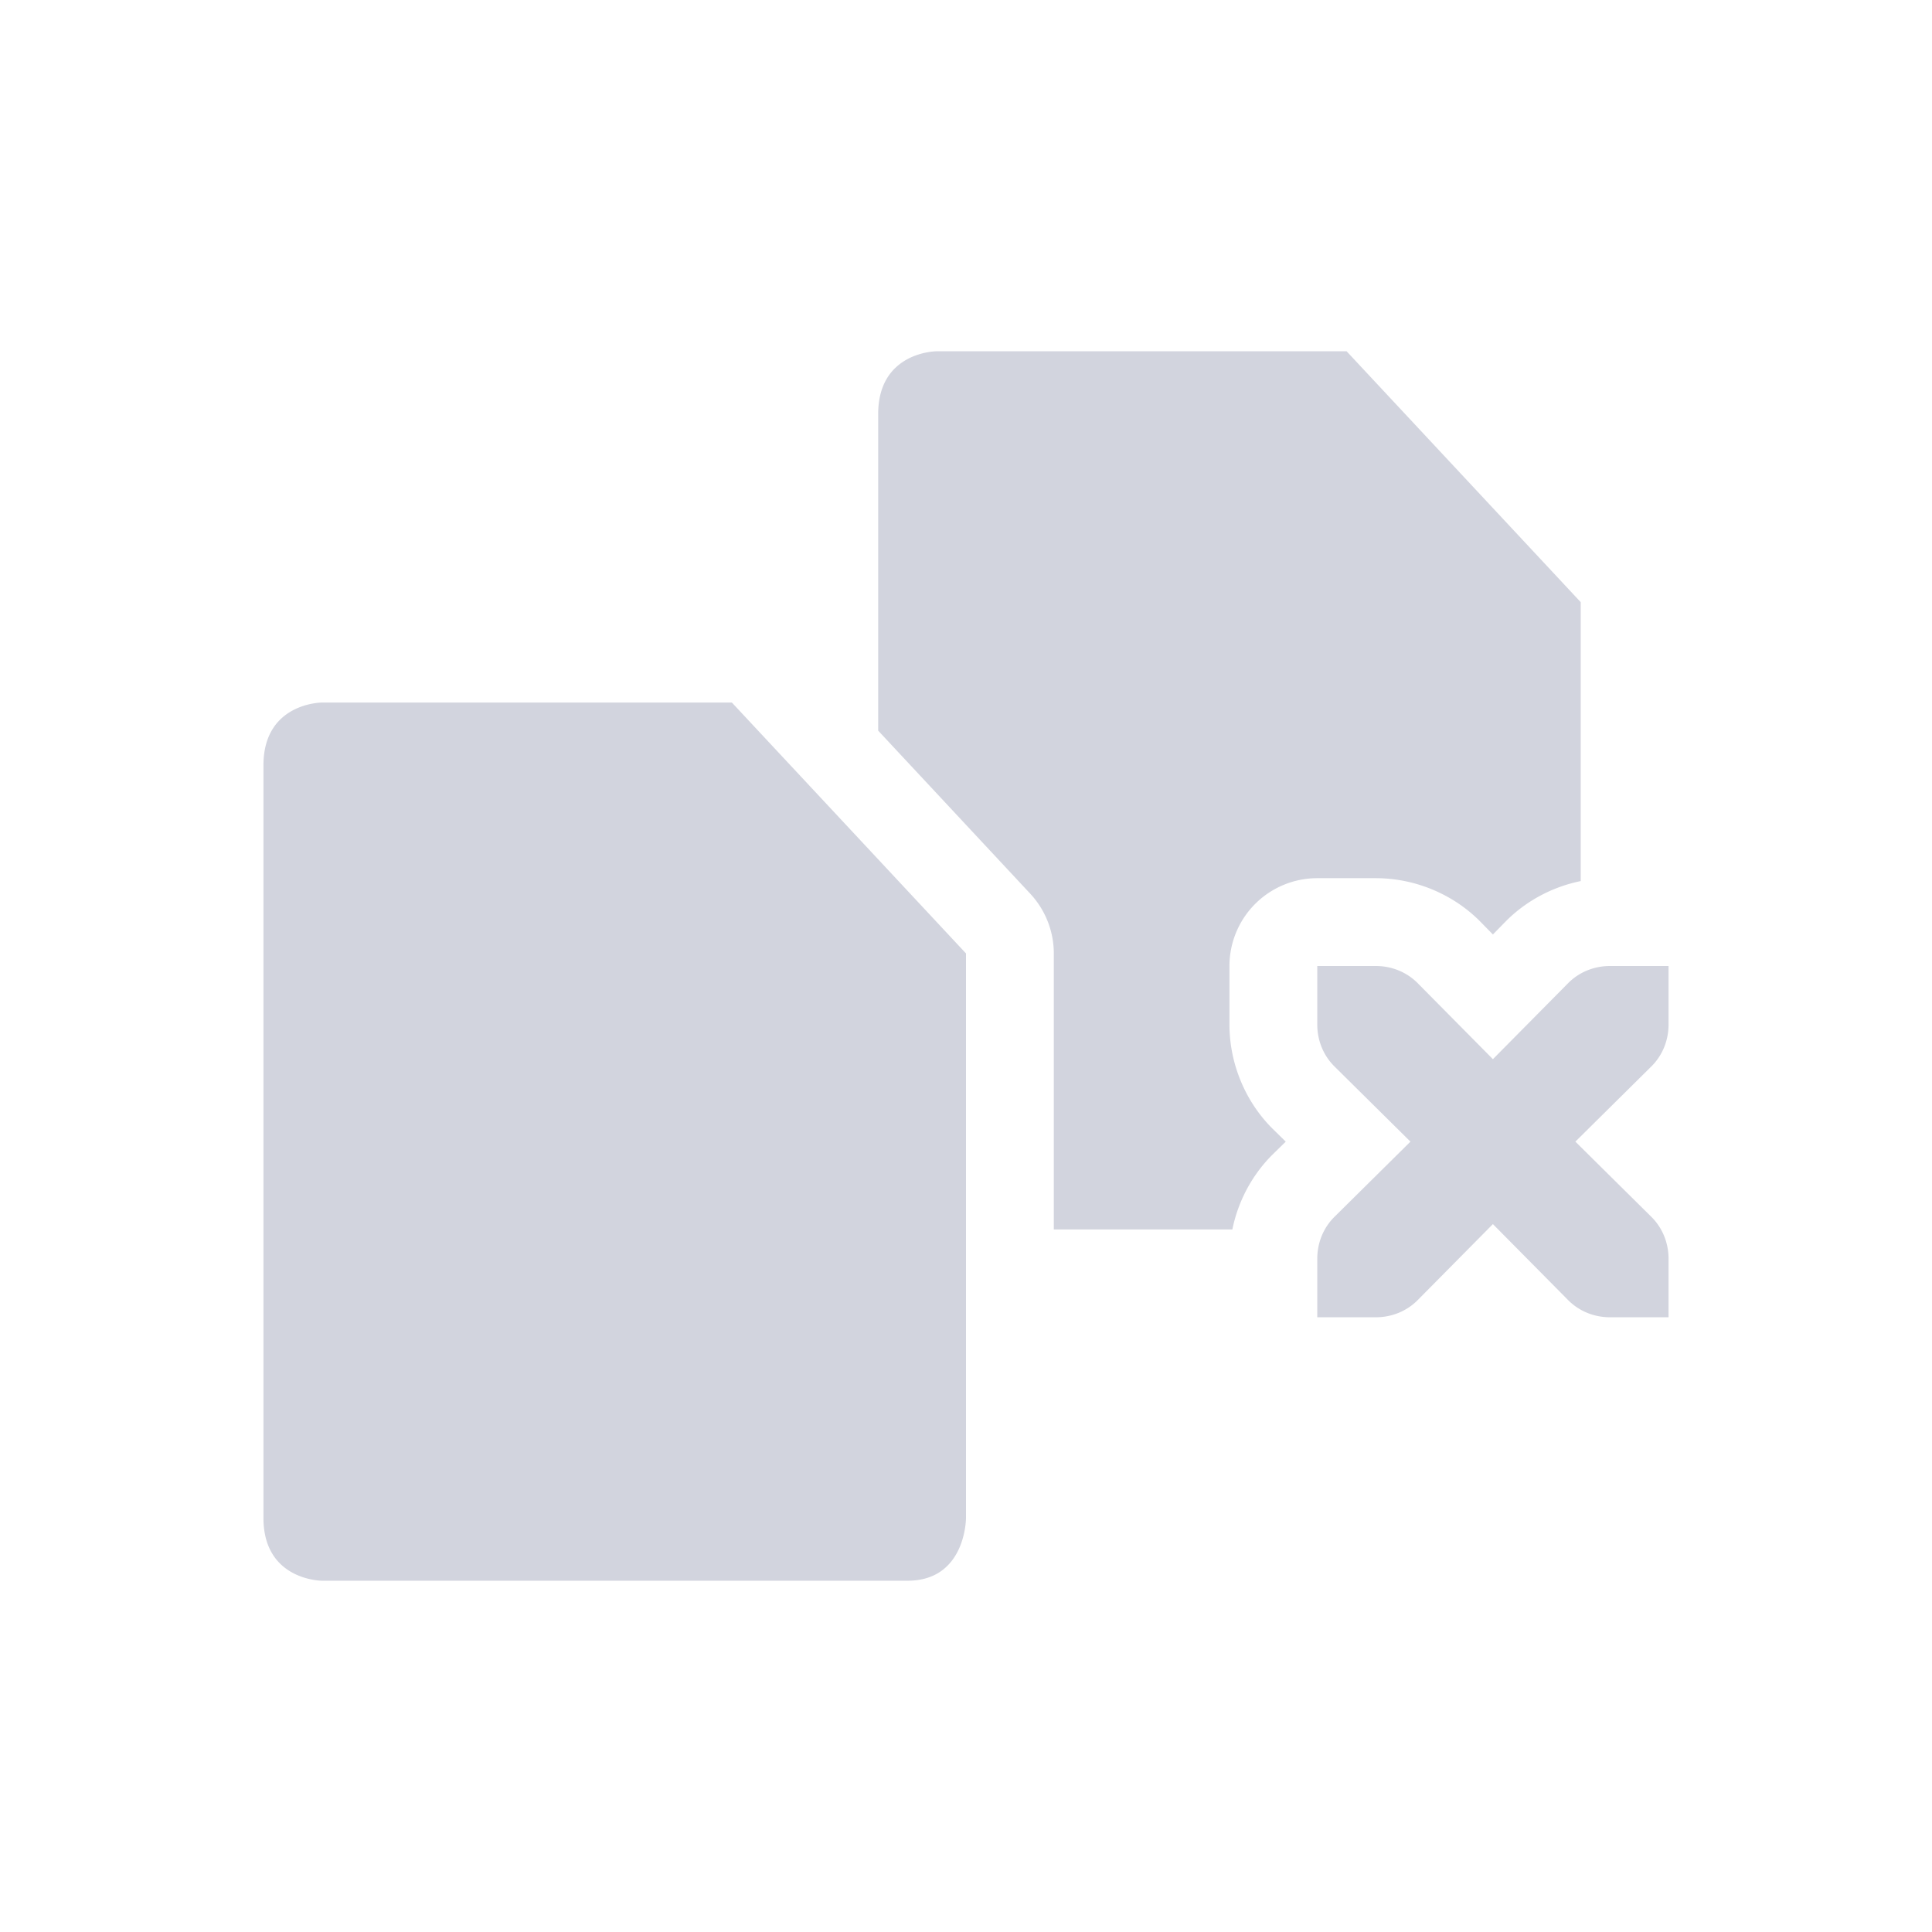 <svg xmlns="http://www.w3.org/2000/svg" width="22" height="22" version="1.1">
 <defs>
  <style id="current-color-scheme" type="text/css">
   .ColorScheme-Text { color:#d2d4de; } .ColorScheme-Highlight { color:#4285f4; } .ColorScheme-NeutralText { color:#ff9800; } .ColorScheme-PositiveText { color:#4caf50; } .ColorScheme-NegativeText { color:#f44336; }
  </style>
 </defs>
 <path style="fill:currentColor" class="ColorScheme-Text" d="M 10.666,4 C 10.666,4 10,4.001 10,4.715 V 8.32 l 1.73,1.855 A 1,1 0 0 1 12,10.857 V 14 h 2.033 c 0.066,-0.324 0.226,-0.621 0.453,-0.848 a 1,1 0 0 0 0.002,-0.002 L 14.641,13 14.488,12.85 a 1,1 0 0 0 -0.002,-0.002 C 14.183,12.544 14,12.115 14,11.666 V 11 a 1,1 0 0 1 1,-1 h 0.666 c 0.449,0 0.878,0.183 1.182,0.486 a 1,1 0 0 0 0.002,0.002 L 17,10.641 17.15,10.488 a 1,1 0 0 0 0.002,-0.002 C 17.379,10.259 17.676,10.099 18,10.033 V 6.857 L 15.334,4 Z M 3.666,8 C 3.666,8 3,8.001 3,8.715 v 8.57 C 3,17.999 3.666,18 3.666,18 H 10.334 C 11.001,18 11,17.285 11,17.285 V 10.857 L 8.334,8 Z M 15,11 v 0.666 c 0,0.187 0.073,0.355 0.193,0.475 L 16.061,13 15.193,13.859 C 15.073,13.979 15,14.147 15,14.334 V 15 h 0.666 c 0.187,0 0.355,-0.073 0.475,-0.193 L 17,13.939 17.859,14.807 C 17.979,14.927 18.147,15 18.334,15 H 19 v -0.666 c 0,-0.187 -0.073,-0.355 -0.193,-0.475 L 17.939,13 18.807,12.141 C 18.927,12.021 19,11.853 19,11.666 V 11 h -0.666 c -0.187,0 -0.355,0.073 -0.475,0.193 L 17,12.061 16.141,11.193 C 16.021,11.073 15.853,11 15.666,11 Z"/>
</svg>
